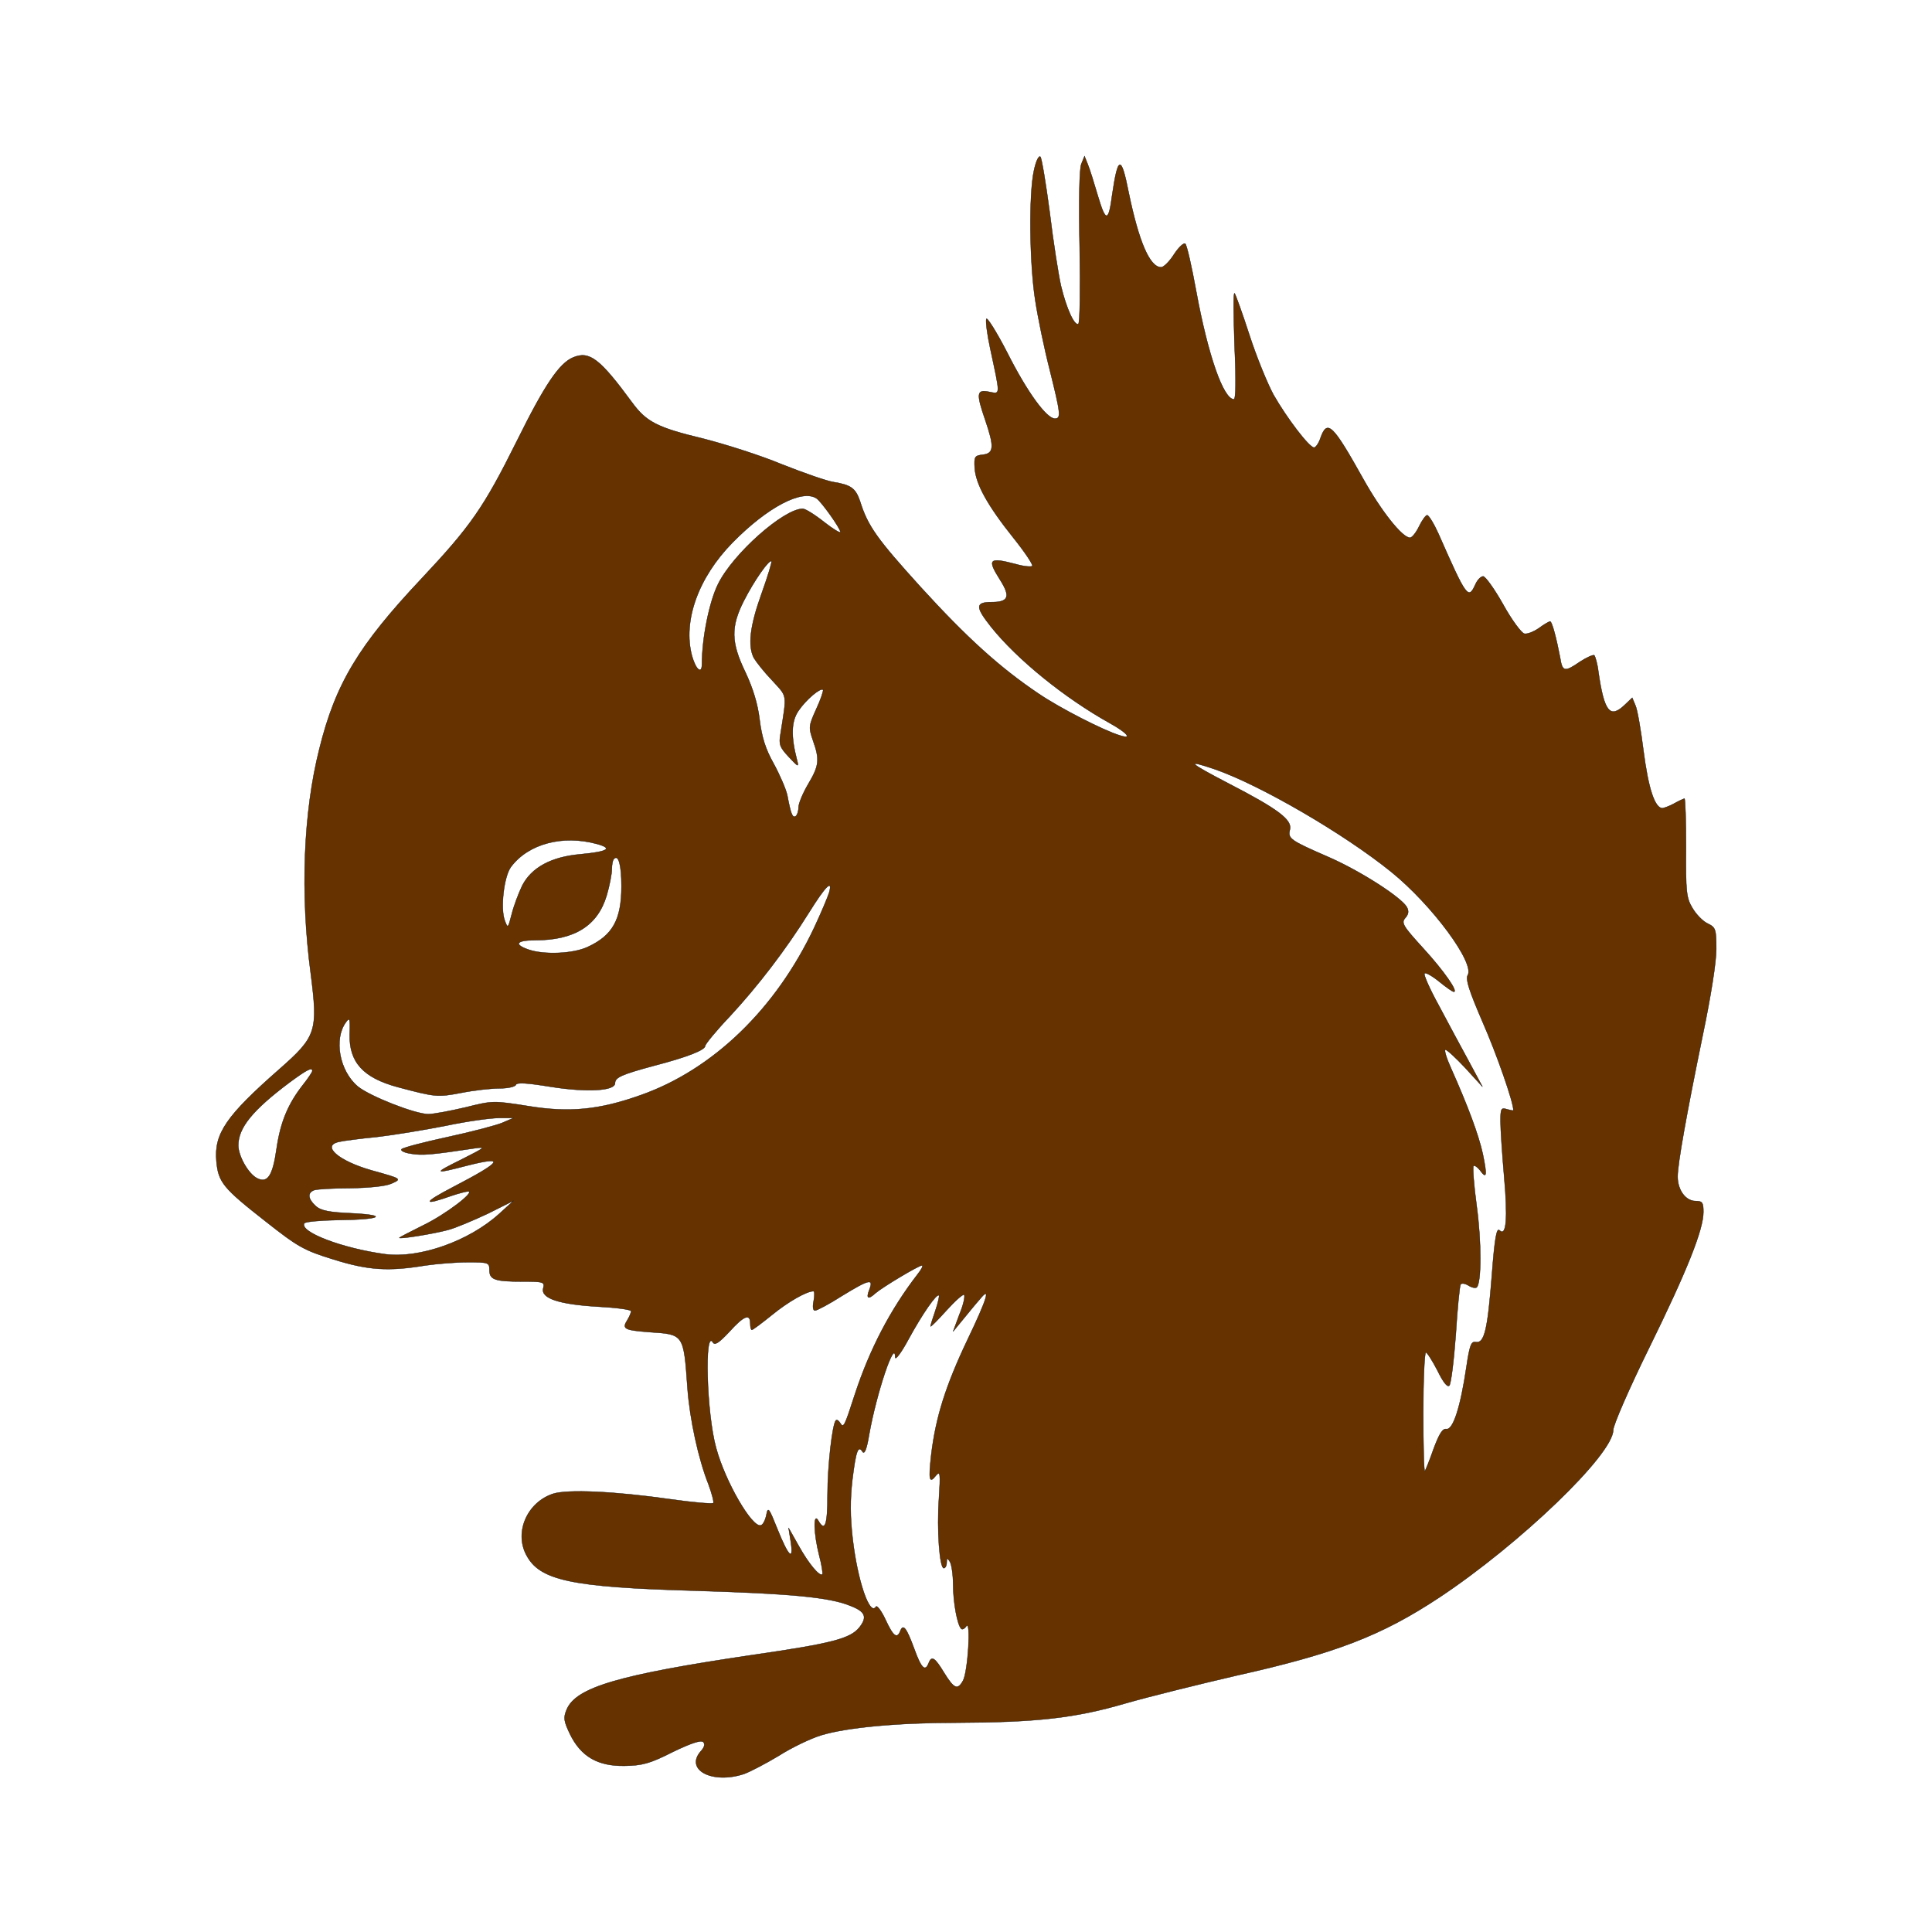 <svg width="600" height="600" xmlns="http://www.w3.org/2000/svg" preserveAspectRatio="xMidYMid meet">

 <g>
  <title>background</title>
  <rect fill="#ffffff" id="canvas_background" height="602" width="602" y="-1" x="-1"/>
 </g>
 <g>
  <title>Layer 1</title>
  <g id="svg_1" fill="#000000" transform="translate(0,600) scale(0.1,-0.1) ">
   <path stroke="#000000" fill="#663200" id="svg_2" d="m3211,5470c-16,-72 -14,-287 4,-402c8,-53 28,-150 45,-216c34,-137 36,-152 16,-152c-26,0 -86,82 -148,205c-34,66 -64,113 -65,104c-2,-9 3,-49 12,-90c32,-150 33,-143 -3,-136c-39,8 -41,-4 -12,-88c28,-82 27,-103 -7,-107c-26,-3 -28,-6 -26,-41c3,-50 40,-117 120,-217c36,-45 62,-84 59,-88c-4,-3 -27,-1 -51,6c-84,22 -90,16 -49,-49c33,-52 26,-69 -26,-69c-51,0 -52,-14 -2,-77c80,-100 227,-220 369,-299c54,-30 71,-51 31,-38c-50,15 -187,85 -253,130c-119,80 -222,173 -366,331c-135,149 -164,189 -188,266c-14,41 -28,51 -83,60c-20,3 -92,28 -160,55c-67,28 -178,63 -245,80c-142,34 -176,52 -220,112c-100,136 -132,161 -183,140c-43,-18 -88,-84 -175,-260c-103,-207 -143,-264 -296,-427c-195,-207 -267,-326 -317,-528c-50,-197 -60,-450 -27,-698c23,-180 18,-196 -98,-298c-164,-144 -202,-199 -195,-284c6,-67 20,-84 154,-189c99,-78 118,-89 209,-117c108,-34 171,-38 286,-19c35,5 94,10 132,10c64,0 67,-1 67,-24c0,-30 16,-36 102,-36c66,0 70,-1 65,-21c-8,-31 49,-50 171,-57c56,-3 102,-9 102,-14c0,-4 -5,-17 -12,-28c-17,-27 -9,-31 68,-37c108,-7 107,-5 119,-173c7,-97 34,-221 65,-299c11,-30 18,-56 15,-59c-3,-3 -63,2 -133,12c-175,25 -320,31 -364,17c-80,-26 -121,-118 -84,-189c41,-80 138,-101 521,-112c298,-9 421,-20 486,-47c47,-18 53,-35 28,-67c-28,-35 -85,-50 -334,-86c-412,-61 -546,-100 -575,-169c-11,-26 -9,-36 10,-76c34,-70 86,-100 169,-99c56,1 79,7 150,43c56,27 88,38 95,31c6,-6 4,-16 -7,-28c-52,-58 35,-104 134,-71c19,7 67,32 107,56c39,25 99,54 132,64c78,24 237,39 420,39c248,1 368,14 525,60c77,22 231,60 343,86c309,69 452,124 632,243c250,166 540,444 540,520c0,15 49,128 110,252c119,242 170,370 170,425c0,29 -3,34 -24,34c-31,0 -56,34 -56,76c0,40 28,196 79,444c24,115 41,222 41,262c0,63 -2,68 -27,80c-15,7 -36,29 -47,48c-19,31 -21,51 -20,188c0,83 -2,152 -5,152c-3,-1 -17,-7 -31,-15c-14,-8 -31,-14 -37,-15c-24,0 -44,62 -59,178c-8,64 -19,128 -25,141l-10,24l-23,-22c-46,-44 -64,-22 -82,102c-3,26 -10,49 -13,52c-4,2 -24,-7 -44,-20c-48,-33 -55,-32 -62,13c-11,58 -25,112 -31,112c-3,0 -19,-9 -35,-21c-16,-11 -36,-19 -45,-17c-9,2 -39,42 -66,91c-27,48 -55,87 -62,87c-7,0 -18,-11 -24,-25c-22,-48 -27,-42 -115,158c-14,31 -30,57 -35,57c-4,0 -16,-16 -25,-35c-9,-19 -22,-35 -28,-35c-24,0 -89,82 -145,182c-95,170 -112,187 -133,128c-5,-16 -15,-30 -20,-30c-15,0 -85,92 -126,164c-19,35 -53,118 -75,186c-22,68 -43,126 -46,129c-4,3 -3,-69 0,-161c5,-109 4,-168 -2,-168c-33,0 -81,139 -117,335c-14,77 -29,143 -34,148c-4,4 -20,-10 -35,-33c-14,-22 -32,-40 -40,-40c-35,0 -69,78 -101,233c-23,116 -33,114 -51,-8c-11,-85 -20,-86 -44,-5c-12,41 -26,86 -32,100l-10,25l-10,-25c-6,-15 -8,-117 -5,-258c2,-128 1,-235 -4,-238c-12,-7 -37,47 -54,118c-8,35 -24,137 -35,228c-12,91 -25,169 -29,173c-5,5 -14,-14 -20,-43zm-675,-1018c15,-10 74,-93 74,-104c0,-5 -23,9 -51,31c-29,23 -58,41 -66,41c-59,0 -217,-140 -263,-234c-27,-54 -50,-167 -50,-248c0,-34 -19,-18 -31,25c-29,108 19,243 126,352c109,111 217,167 261,137zm-171,-296c-36,-100 -43,-161 -24,-199c7,-12 32,-44 57,-70c48,-53 46,-38 26,-166c-6,-33 -2,-42 26,-72c30,-32 31,-32 25,-9c-19,73 -18,120 5,153c23,34 68,72 76,65c2,-3 -7,-30 -21,-60c-24,-53 -24,-57 -10,-98c21,-59 19,-78 -15,-135c-16,-27 -30,-60 -30,-72c0,-12 -4,-24 -9,-28c-10,-6 -15,7 -26,65c-4,19 -23,63 -42,98c-26,46 -37,82 -44,137c-6,50 -21,98 -44,147c-45,93 -46,141 -5,222c32,63 79,130 86,123c2,-2 -12,-48 -31,-101zm1408,-545c141,-49 401,-200 548,-319c126,-102 261,-284 237,-321c-7,-12 5,-49 46,-144c44,-100 96,-249 96,-275c0,-2 -9,0 -20,3c-18,6 -20,2 -20,-37c0,-24 5,-100 11,-169c12,-133 7,-191 -14,-170c-9,9 -15,-22 -24,-141c-13,-167 -23,-211 -50,-206c-14,3 -19,-10 -29,-78c-18,-122 -41,-195 -62,-192c-12,2 -22,-14 -40,-62c-12,-35 -25,-66 -27,-69c-3,-2 -5,80 -5,182c0,103 4,187 8,187c4,0 20,-25 36,-56c18,-37 31,-53 37,-47c5,5 14,76 20,158c5,81 12,152 15,156c3,5 14,3 24,-3c11,-7 22,-9 26,-6c15,15 15,141 0,252c-9,66 -13,122 -10,125c3,3 12,-3 20,-13c21,-29 23,-18 9,50c-13,59 -45,146 -99,267c-14,31 -22,57 -17,57c5,0 33,-26 62,-57l53,-58l-43,80c-24,44 -66,122 -93,173c-28,51 -48,96 -44,99c3,4 24,-8 45,-25c22,-18 42,-32 46,-32c14,0 -30,64 -95,135c-63,69 -69,79 -56,94c10,11 12,21 5,34c-18,31 -147,114 -247,157c-117,51 -123,56 -116,84c7,30 -36,63 -191,143c-125,65 -136,76 -42,44zm-1919,-232c51,-14 33,-24 -52,-32c-90,-8 -151,-41 -180,-97c-12,-25 -27,-65 -33,-90c-11,-43 -12,-44 -21,-20c-15,37 -3,139 19,168c54,72 161,100 267,71zm76,-131c0,-104 -27,-153 -105,-189c-45,-21 -135,-25 -184,-8c-46,16 -38,29 20,29c123,0 195,45 223,139c9,30 16,67 16,81c0,15 3,30 7,33c14,14 23,-20 23,-85zm645,-20c-4,-13 -24,-61 -46,-108c-119,-253 -315,-442 -539,-521c-129,-46 -222,-55 -350,-34c-108,17 -110,17 -194,-4c-47,-11 -99,-21 -116,-21c-41,0 -183,56 -219,86c-57,48 -75,147 -37,199c12,17 14,13 12,-37c-2,-87 42,-135 149,-164c117,-31 123,-32 197,-18c40,8 94,14 120,14c25,0 48,5 50,11c3,8 34,6 108,-6c113,-18 200,-13 200,11c0,18 20,27 120,54c104,27 160,49 160,62c0,5 34,47 76,91c88,95 174,207 247,324c51,82 74,104 62,61zm-1605,-554c0,-3 -13,-23 -29,-43c-47,-60 -70,-116 -82,-198c-12,-85 -28,-109 -61,-92c-27,14 -58,69 -58,102c0,55 45,110 160,196c53,39 70,48 70,35zm590,-161c-19,-8 -95,-28 -169,-44c-74,-16 -139,-33 -144,-38c-4,-4 8,-11 30,-14c34,-6 65,-3 198,17c36,5 31,2 -40,-34c-91,-45 -89,-47 15,-20c122,31 110,13 -42,-66c-96,-50 -97,-60 -4,-27c21,7 44,13 50,13c23,-1 -72,-73 -141,-106c-40,-20 -73,-37 -73,-38c0,-5 105,12 150,24c24,6 80,30 125,51l80,40l-45,-41c-94,-85 -248,-139 -354,-125c-133,18 -267,69 -251,96c4,5 50,9 103,10c133,1 163,15 45,21c-71,3 -97,8 -113,23c-24,22 -26,41 -4,49c9,3 59,6 112,6c58,1 109,6 127,14c34,15 33,15 -60,41c-103,29 -159,77 -102,89c12,3 65,10 117,15c52,6 149,22 215,35c66,14 140,24 165,24l45,0l-35,-15zm1290,-470c-85,-110 -149,-233 -195,-373c-33,-102 -35,-106 -46,-89c-4,7 -10,11 -13,8c-11,-11 -26,-141 -26,-231c0,-95 -8,-117 -29,-80c-16,27 -14,-42 3,-108c8,-30 12,-57 10,-59c-8,-9 -43,33 -74,89l-31,55l7,-44c9,-61 -7,-46 -42,41c-26,65 -29,70 -34,43c-3,-15 -10,-30 -17,-32c-27,-9 -111,136 -139,240c-30,107 -37,373 -10,328c6,-10 19,-1 51,33c45,50 65,58 65,26c0,-11 2,-20 5,-20c3,0 31,21 62,46c50,41 108,74 129,74c4,0 4,-13 1,-30c-4,-19 -2,-30 4,-30c6,0 44,20 83,45c85,52 100,56 86,20c-11,-28 -4,-32 19,-11c22,19 134,86 144,86c5,0 -1,-12 -13,-27zm55,-113c-8,-23 -15,-45 -15,-49c0,-3 22,19 49,49c27,30 52,52 55,49c4,-4 -2,-31 -14,-60l-20,-54l32,39c18,22 40,49 50,60c37,46 24,3 -37,-124c-68,-143 -99,-241 -113,-358c-9,-79 -6,-91 15,-64c13,15 14,6 9,-72c-7,-97 2,-216 15,-216c5,0 9,8 9,18c0,14 2,15 10,2c5,-8 10,-40 10,-70c0,-56 13,-126 25,-138c3,-4 11,0 16,8c15,21 5,-141 -10,-169c-17,-31 -28,-26 -59,24c-29,48 -39,54 -48,30c-11,-28 -23,-16 -45,45c-24,65 -34,78 -43,55c-10,-26 -22,-17 -46,35c-13,28 -27,46 -30,40c-19,-30 -57,81 -72,211c-8,70 -8,121 -1,183c11,90 18,110 32,87c6,-8 13,10 20,53c23,130 81,302 81,241c0,-11 19,14 41,55c43,79 88,144 95,137c2,-2 -3,-23 -11,-47z"/>
  </g>
 </g>
</svg>